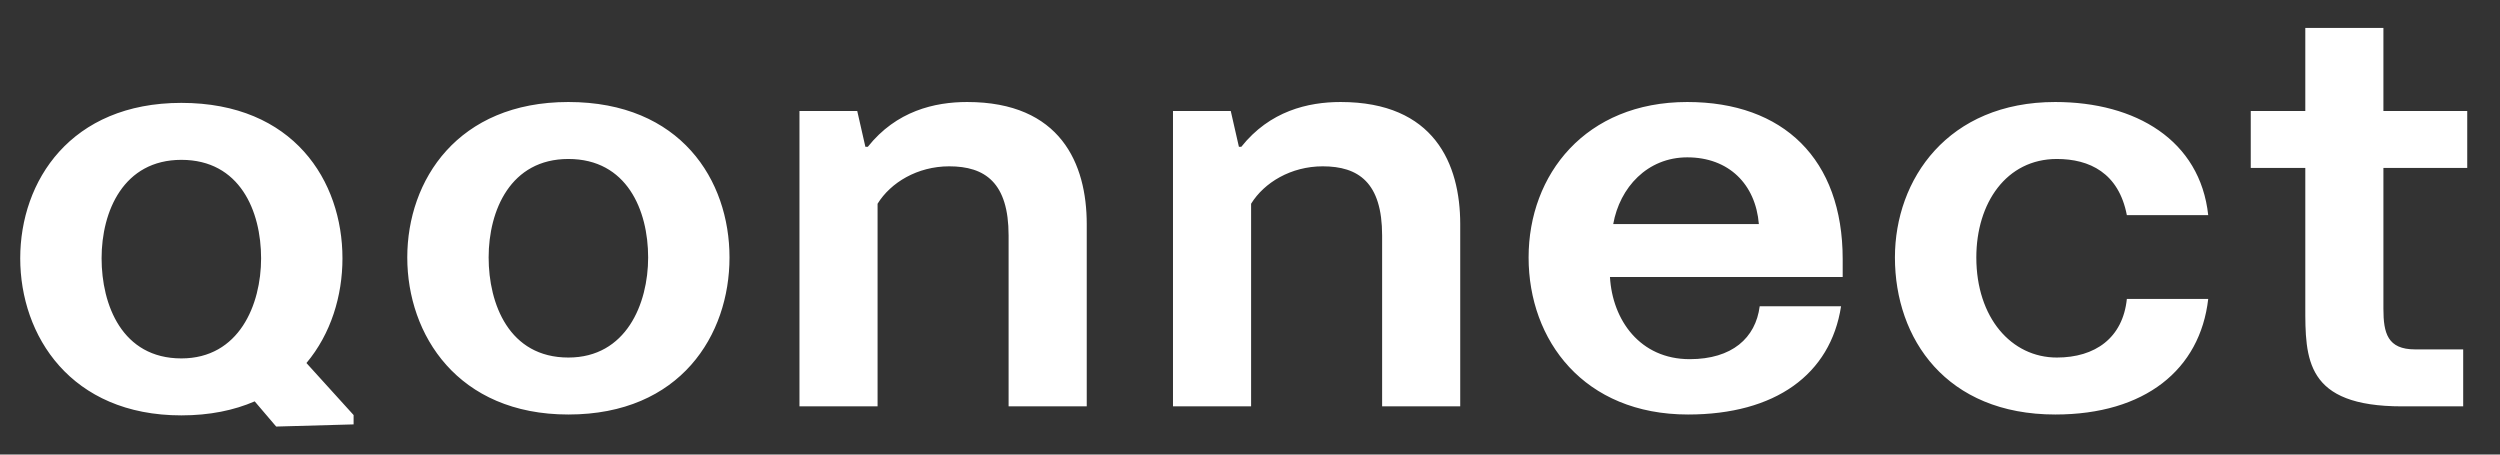 <svg width="66" height="12" viewBox="0 0 66 12" fill="none" xmlns="http://www.w3.org/2000/svg">
<rect x="0" y="0" width="66" height="12" fill="#333333" stroke="none"/>
<path id="Union" fill-rule="evenodd" clip-rule="evenodd" d="M63.416 10.728H65.028V9.224H63.76C63.03 9.224 62.922 8.795 62.922 8.15V4.434H65.135V2.93H62.922V0.738H60.86V2.93H59.42V4.434H60.86V7.978L60.86 8.08C60.858 9.479 60.857 10.728 63.416 10.728ZM10.752 6.797C10.752 8.838 12.084 10.943 15.005 10.943C17.97 10.943 19.259 8.838 19.259 6.797C19.259 4.756 17.97 2.693 15.005 2.693C12.084 2.693 10.752 4.756 10.752 6.797ZM17.111 6.797C17.111 8.021 16.531 9.439 15.005 9.439C13.437 9.439 12.9 8.021 12.9 6.797C12.9 5.551 13.48 4.197 15.005 4.197C16.552 4.197 17.111 5.551 17.111 6.797ZM21.106 10.728H23.168V5.379C23.512 4.82 24.221 4.391 25.059 4.391C26.004 4.391 26.627 4.82 26.627 6.217V10.728H28.69V5.916C28.69 4.326 28.002 2.693 25.532 2.693C24.672 2.693 23.663 2.93 22.911 3.875H22.846L22.631 2.93H21.106V10.728ZM33.029 10.728H30.967V2.93H32.492L32.707 3.875H32.771C33.523 2.93 34.533 2.693 35.392 2.693C37.863 2.693 38.55 4.326 38.55 5.916V10.728H36.488V6.217C36.488 4.82 35.865 4.391 34.92 4.391C34.082 4.391 33.373 4.82 33.029 5.379V10.728ZM40.355 6.797C40.355 8.988 41.815 10.943 44.565 10.943C46.864 10.943 48.325 9.89 48.604 8.086H46.456C46.348 8.924 45.725 9.482 44.608 9.482C43.298 9.482 42.567 8.451 42.503 7.312H48.647V6.84C48.647 4.197 47.079 2.693 44.544 2.693C41.858 2.693 40.355 4.606 40.355 6.797ZM46.434 5.916H42.589C42.761 4.949 43.491 4.154 44.544 4.154C45.639 4.154 46.348 4.863 46.434 5.916ZM54.259 10.943C51.38 10.943 50.026 8.945 50.026 6.797C50.026 4.734 51.423 2.693 54.259 2.693C56.385 2.693 58.083 3.703 58.297 5.68H56.149C55.934 4.563 55.161 4.197 54.301 4.197C52.97 4.197 52.175 5.357 52.175 6.797C52.175 8.387 53.099 9.439 54.301 9.439C55.311 9.439 56.042 8.924 56.149 7.892H58.297C58.083 9.762 56.622 10.943 54.259 10.943ZM0.534 6.819C0.534 8.86 1.866 10.966 4.788 10.966C5.538 10.966 6.181 10.831 6.724 10.596L7.291 11.261L9.335 11.204V10.957L8.09 9.584C8.739 8.811 9.041 7.808 9.041 6.819C9.041 4.778 7.752 2.716 4.788 2.716C1.866 2.716 0.534 4.778 0.534 6.819ZM6.893 6.819C6.893 8.044 6.313 9.462 4.788 9.462C3.219 9.462 2.682 8.044 2.682 6.819C2.682 5.573 3.262 4.22 4.788 4.22C6.334 4.22 6.893 5.573 6.893 6.819Z" fill="white"/>
</svg>
